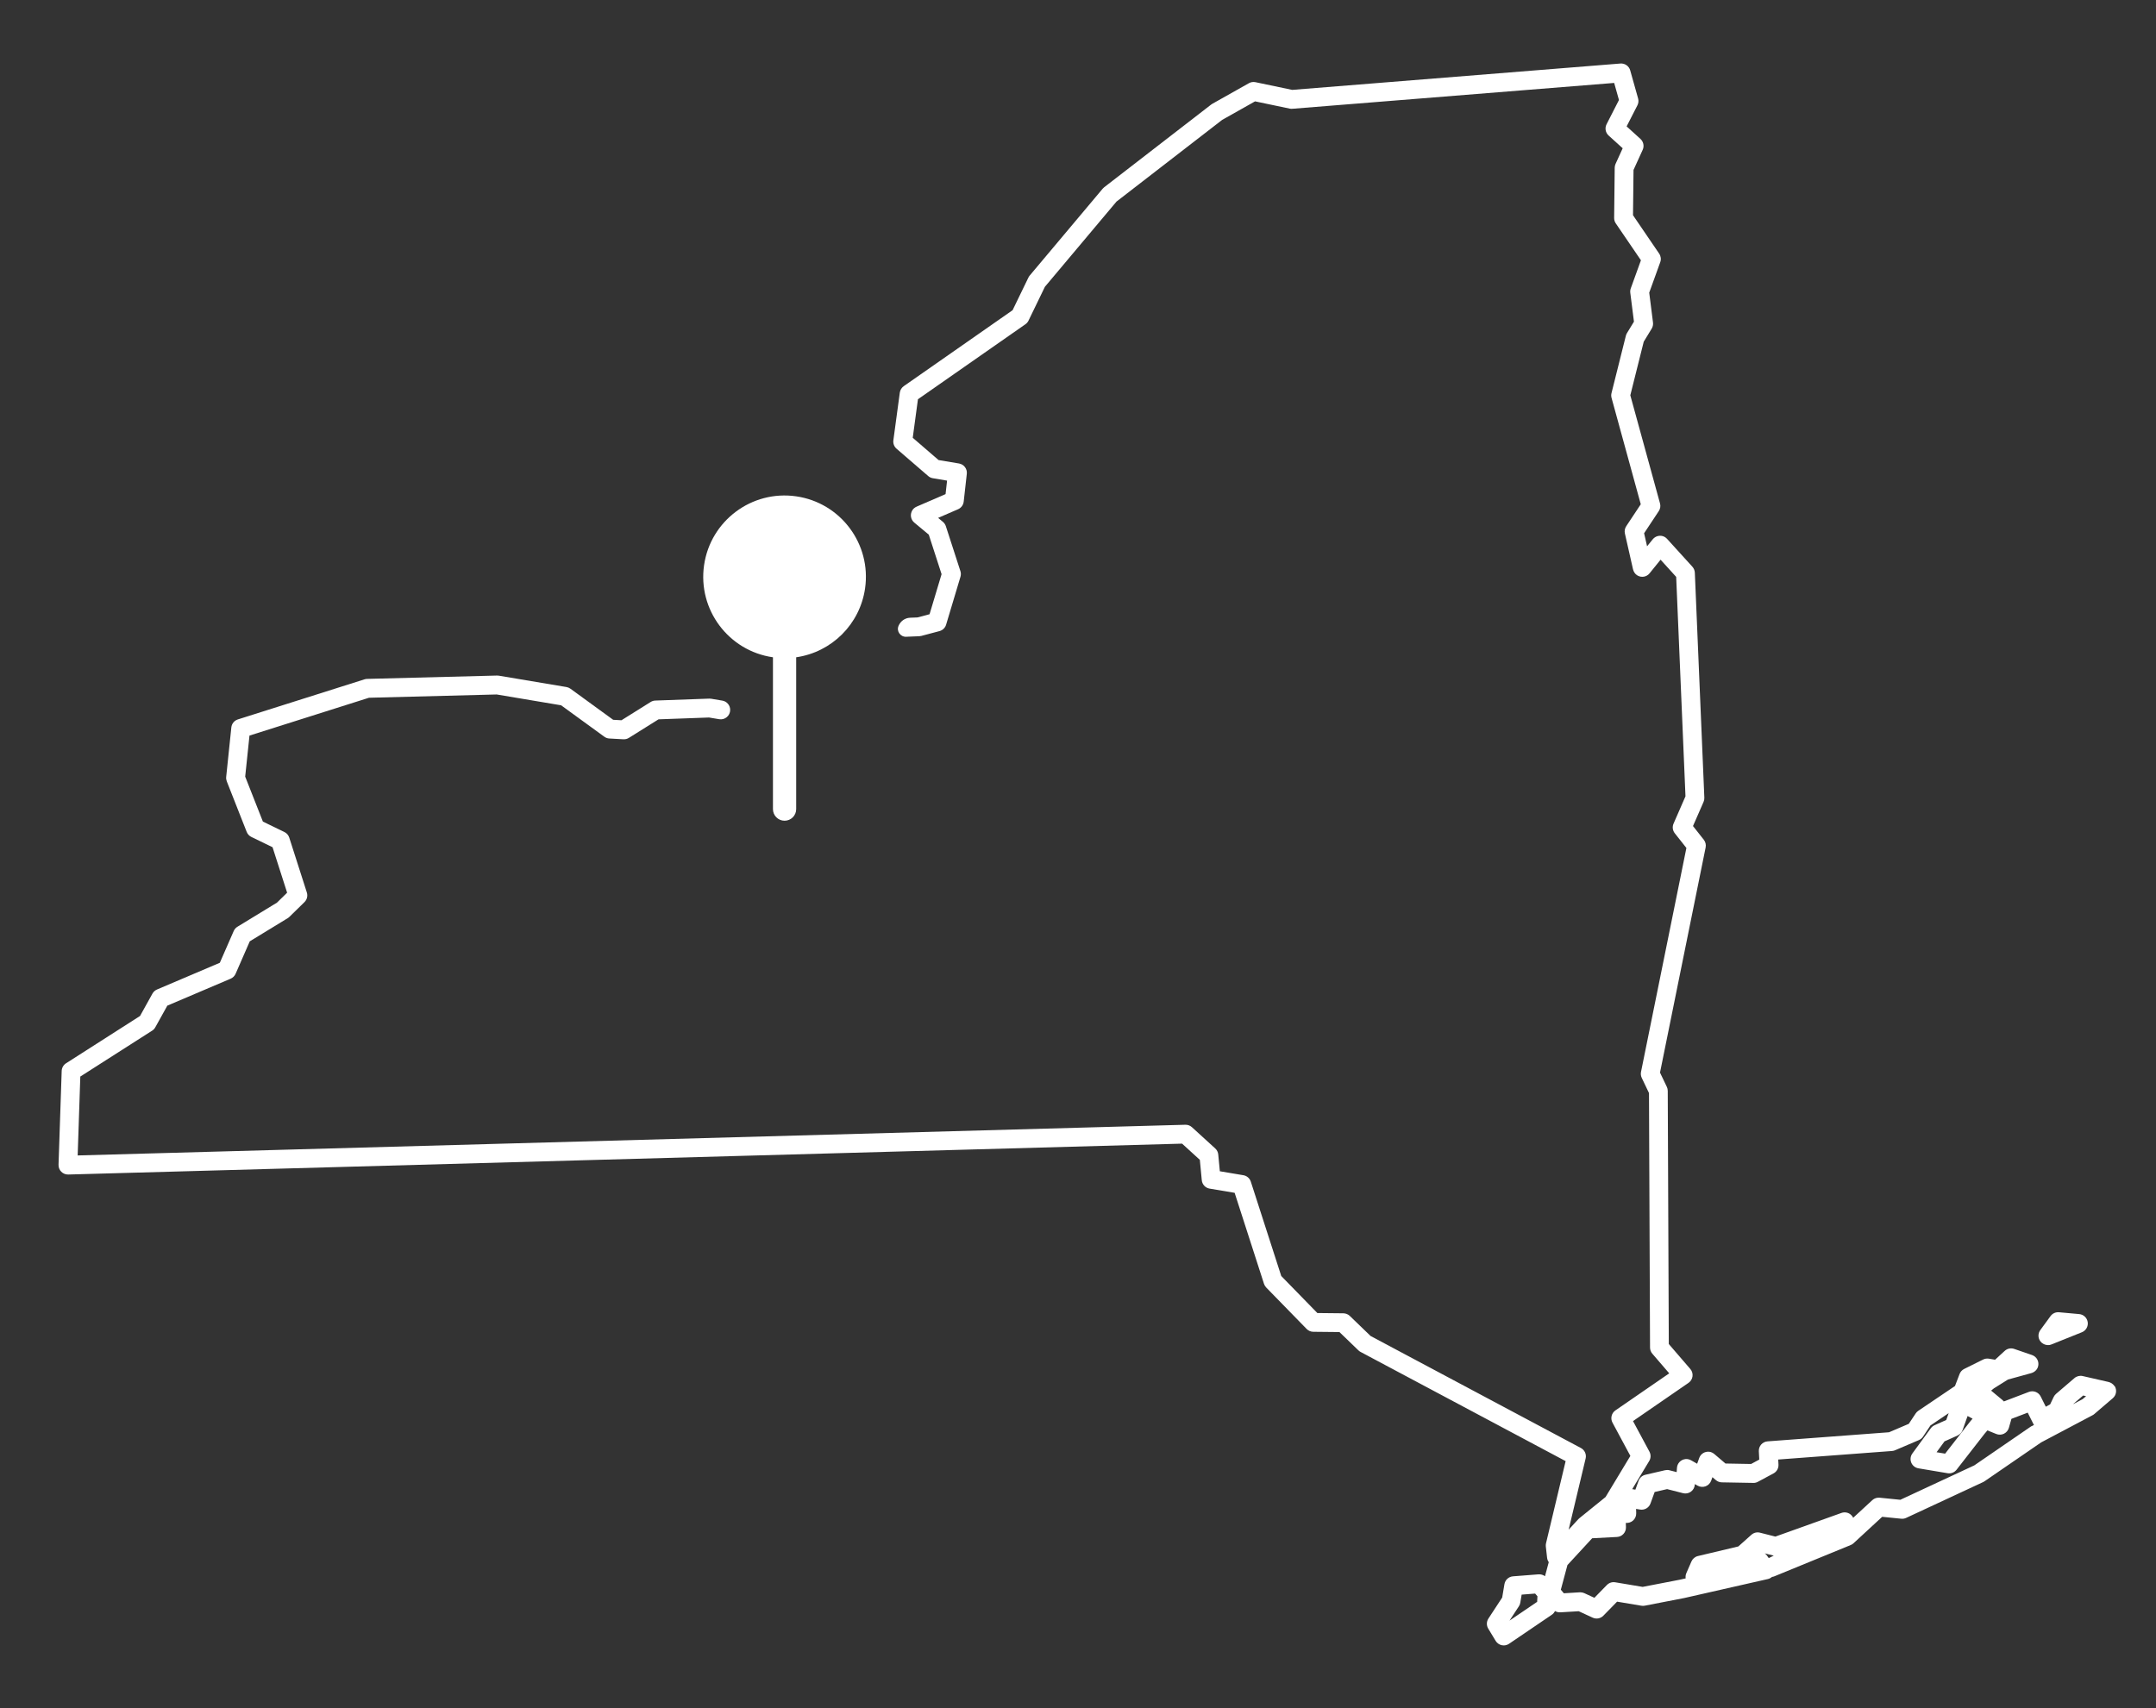 <?xml version="1.0" encoding="UTF-8"?>
<svg id="a" data-name="Layer 1" xmlns="http://www.w3.org/2000/svg" width="800" height="634" viewBox="0 0 800 634">
  <rect x="0" y="0" width="800" height="634" fill="#333333" stroke="none"/>
  <defs>
    <style>
      .b {
        fill: #fff;
      }
    </style>
  </defs>
  <path class="b" d="M295.43,243.95v56.35c0,2.38-1.93,4.31-4.31,4.31s-4.31-1.93-4.31-4.31v-56.35c-16.49-2.38-27.94-17.68-25.56-34.18,2.38-16.49,17.68-27.94,34.18-25.56,16.49,2.38,27.94,17.68,25.56,34.18-1.91,13.24-12.31,23.64-25.56,25.56Z"/>
  <path class="b" d="M784.55,514.41c-.5-.79-1.34-1.31-2.26-1.52l-9.48-2.17c-1.08-.25-2.22.03-3.06.75l-6.84,5.86c-.37.32-.67.71-.88,1.15l-1.31,2.75-1.61.87-1.89-3.79c-.8-1.61-2.7-2.35-4.38-1.71l-9.3,3.54c-.15-.19-.32-.36-.51-.52l-4.21-3.5.99-.81,5.27-3.3,8.6-2.37c1.17-.32,2.17-1.18,2.53-2.35.58-1.88-.46-3.77-2.2-4.37l-6.64-2.28c-1.21-.42-2.56-.14-3.5.73l-3.58,3.29-2.3-.39c-.73-.12-1.48-.01-2.14.32l-7.03,3.49c-.79.39-1.4,1.07-1.71,1.89l-1.7,4.45-13.62,9.2c-.38.26-.7.58-.96.97l-2.56,3.86-7.33,3.13-45.08,3.38c-1.9.14-3.33,1.77-3.23,3.67l.16,3.09-3.03,1.63-9.51-.17-4.1-3.49c-.53-.45-1.17-.78-1.86-.87-1.71-.21-3.23.78-3.77,2.28l-.78,2.16-2.21-1.25c-.64-.36-1.37-.56-2.1-.48-1.8.19-3.07,1.6-3.18,3.26l-.11,1.58-2.66-.68c-.54-.14-1.11-.14-1.65-.02l-7.31,1.69c-1.16.27-2.1,1.1-2.5,2.22l-1.2,3.31-1.17-.2,6.3-10.44c.64-1.06.67-2.37.09-3.46l-6.1-11.36,20.59-14.18c.82-.56,1.36-1.45,1.49-2.43.13-.99-.17-1.98-.82-2.73l-7.98-9.26-.39-93.96c0-.52-.12-1.03-.34-1.49l-2.53-5.29,16.93-83.56c.2-1.01-.05-2.05-.68-2.86l-4.01-5.09,3.92-8.96c.21-.49.31-1.02.29-1.55l-3.53-83.52c-.04-.82-.36-1.6-.91-2.21l-9.39-10.34c-.89-.98-2.23-1.41-3.63-.99-.69.21-1.29.65-1.74,1.21l-2.05,2.54-1.1-4.85,5.44-8.21c.56-.84.73-1.89.46-2.86l-11.02-40.13,4.98-19.89,2.95-4.84c.41-.68.58-1.48.49-2.26l-1.4-11.1,4.09-11.32c.38-1.06.23-2.23-.4-3.16l-9.71-14.26.19-16.81,3.4-7.46c.63-1.39.29-3.02-.83-4.05l-5.13-4.65,4.01-7.83c.4-.79.49-1.69.25-2.54l-2.93-10.42c-.45-1.61-1.99-2.68-3.65-2.54l-121.76,9.78-13.65-2.86c-.83-.17-1.7-.04-2.43.38l-13.58,7.65-.42.28-39.71,30.7c-.2.15-.38.33-.54.52l-27.08,32.24c-.19.22-.34.46-.47.72l-5.88,12.14-40.38,28.19c-.8.56-1.33,1.43-1.47,2.4l-2.39,17.7c-.16,1.17.29,2.34,1.18,3.12l11.76,10.15c.48.42,1.08.7,1.71.8l5.28.89-.56,5.01-10.7,4.63c-.68.29-1.29.77-1.66,1.41-.93,1.57-.54,3.46.75,4.53l5.38,4.47,4.75,14.67-4.46,14.87-4.48,1.19-2.78.11c-1.86.08-3.48,1.24-4.22,2.95-.01.02-.02.05-.03.07-.85,1.96.69,4.13,2.82,4.04l4.88-.2c.25-.01.51-.05.75-.11l6.74-1.79c1.18-.31,2.11-1.21,2.46-2.38l5.33-17.79c.2-.68.2-1.41-.02-2.08l-5.4-16.67c-.2-.63-.58-1.19-1.09-1.62l-1.78-1.48,7.4-3.21c1.15-.5,1.95-1.58,2.09-2.82l1.15-10.32c.21-1.85-1.07-3.53-2.9-3.84l-7.58-1.27-9.58-8.27,1.93-14.3,39.87-27.83c.49-.34.89-.81,1.15-1.34l6.09-12.57,26.56-31.62,39.21-30.32,12.21-6.88,12.85,2.69c.33.07.66.09,1,.06l119.4-9.59,1.78,6.33-4.6,9c-.72,1.41-.41,3.12.76,4.19l5.22,4.73-2.65,5.81c-.2.44-.31.92-.31,1.41l-.21,18.65c0,.72.2,1.42.61,2.01l9.33,13.69-3.77,10.43c-.19.52-.25,1.08-.18,1.63l1.36,10.72-2.59,4.25c-.19.3-.32.63-.41.98l-5.33,21.29c-.15.58-.14,1.2.02,1.78l10.84,39.48-5.39,8.13c-.53.8-.71,1.77-.5,2.71l3,13.24c.21.93.75,1.79,1.56,2.29,1.58.98,3.52.59,4.6-.75l4.08-5.05,5.79,6.38,3.45,81.44-4.43,10.14c-.52,1.18-.34,2.56.46,3.57l4.31,5.46-16.84,83.12c-.15.74-.05,1.52.27,2.2l2.69,5.64.39,94.47c0,.83.3,1.64.85,2.27l6.27,7.29-19.96,13.75c-1.47,1.01-1.94,2.97-1.1,4.54l6.64,12.36-9.21,15.26-9.68,7.83-.38.35-3.63,3.93,6.3-26.41c.37-1.55-.35-3.15-1.76-3.9l-78.03-41.57-7.71-7.44c-.64-.62-1.5-.97-2.39-.98l-9.65-.1-13.4-13.74-11.3-35.03c-.4-1.24-1.46-2.16-2.75-2.38l-8.74-1.47-.59-6.22c-.08-.87-.48-1.67-1.13-2.26l-8.63-7.87c-.67-.61-1.56-.95-2.46-.91l-411,11.39.98-29.28,26.66-17.04c.49-.31.89-.74,1.17-1.25l4.46-8.03,23.49-10c.82-.35,1.48-1,1.84-1.82l5.26-12.05,14.06-8.58c.23-.14.44-.3.63-.49l5.6-5.48c.95-.93,1.29-2.31.89-3.57l-6.53-20.37c-.29-.91-.94-1.66-1.8-2.08l-7.98-3.87-6.57-16.69,1.59-15.23,44.34-14.04,47.39-1.22,23.91,4.02,16.03,11.66c.54.4,1.19.63,1.86.66l5.22.29c.72.03,1.44-.14,2.05-.53l10.98-6.87,18.74-.68,3.77.63c2.13.36,4.08-1.29,4.08-3.45h0c0-1.71-1.23-3.17-2.92-3.45l-4.12-.69c-.23-.04-.47-.05-.71-.05l-20.03.72c-.61.02-1.21.2-1.73.53l-10.83,6.78-3.08-.17-15.86-11.54c-.44-.32-.94-.53-1.48-.62l-25.06-4.21c-.22-.04-.44-.05-.67-.05l-48.22,1.24c-.33,0-.65.06-.97.16l-47,14.88c-1.33.42-2.28,1.59-2.42,2.97l-1.91,18.37c-.06.56.02,1.12.22,1.65l7.39,18.76c.32.82.94,1.48,1.73,1.87l7.86,3.81,5.41,16.88-3.77,3.69-14.67,8.95c-.61.37-1.1.93-1.38,1.59l-5.15,11.78-23.31,9.92c-.72.31-1.31.84-1.69,1.52l-4.61,8.31-27.46,17.56c-.97.62-1.57,1.68-1.61,2.83l-1.17,34.84c-.03.96.34,1.9,1.02,2.58.68.68,1.61,1.06,2.58,1.03l413.3-11.46,6.59,6.01.72,7.56c.15,1.58,1.34,2.86,2.9,3.12l9.29,1.56,10.9,33.79c.17.51.45.98.83,1.37l14.98,15.36c.65.67,1.54,1.05,2.47,1.06l9.71.1,7.06,6.81c.23.23.5.42.79.57l76.08,40.52-7.28,30.5c-.09.39-.12.8-.07,1.21l.47,4.17c.07.6.28,1.15.62,1.62l-1.4,5.22c-.68-.51-1.53-.76-2.38-.7l-9.49.74c-1.6.13-2.91,1.32-3.18,2.91l-.83,4.96-5.11,7.8c-.74,1.13-.76,2.58-.07,3.73l2.75,4.55c.5.82,1.31,1.4,2.25,1.61.25.05.5.08.75.08.7,0,1.38-.21,1.97-.6l15.86-10.77c.52-.35.93-.83,1.19-1.39.59.35,1.29.52,1.99.48l6.81-.41,5.18,2.39c1.35.62,2.94.33,3.97-.73l5.09-5.21,9.01,1.51c.41.07.83.06,1.25-.01l14.53-2.82s.07-.02.11-.02l31.04-7.05c.58-.13,1.11-.41,1.54-.79.31-.04.62-.12.92-.24l28.3-11.6c.39-.16.74-.38,1.05-.67l10.62-9.8,7.07.71c.63.06,1.26-.04,1.83-.31l28.58-13.3.5-.29,21.01-14.43,19.1-10.1c.23-.12.45-.27.64-.44l6.84-5.86c1.29-1.11,1.64-3.03.66-4.57ZM570.37,594.52l-10.25,6.96,3.48-5.32c.27-.4.44-.86.52-1.34l.5-2.98,5-.39.86,1-.11,2.07ZM726.37,532.77c.87-.39,1.55-1.12,1.87-2.02l1.85-5.2,1.85.98-.92,1.08s-.07.08-.1.13l-9.17,11.78-3.17-.53,2.95-4.03,4.85-2.17ZM656.3,578.28l-.69-.97c-.22-.31-.48-.57-.77-.78l3.24.82s.06.01.09.02l-1.86.91ZM753.87,529.28c-.12.06-.23.13-.35.21l-20.94,14.38-27.45,12.77-7.68-.77c-1-.1-1.99.23-2.72.91l-7.09,6.54c-.21-.45-.52-.86-.92-1.19-.95-.8-2.26-1.03-3.43-.61l-24.53,8.78-5.7-1.45c-1.13-.29-2.32,0-3.19.78l-4.85,4.33-14.99,3.56c-1.07.25-1.96,1-2.4,2l-1.9,4.35c-.27.62-.35,1.29-.25,1.94l-2.11.48-13.85,2.68-10.19-1.71c-1.13-.19-2.28.19-3.08,1.01l-4.64,4.75-3.73-1.72c-.46-.21-.96-.32-1.47-.32-.07,0-.14,0-.21,0l-5.93.36-1.11-1.33,2.45-9.14,9.18-9.95,9.21-.48c1.9-.1,3.38-1.7,3.32-3.61l-.05-1.61c.96.09,1.92-.21,2.66-.85.79-.69,1.23-1.7,1.2-2.75l-.05-1.6,1.48.25c1.66.28,3.3-.67,3.87-2.26l1.54-4.26,4.62-1.07,5.92,1.51c1.01.26,2.08.05,2.92-.56.84-.61,1.37-1.56,1.44-2.6v-.22s1.05.59,1.05.59c.9.51,1.97.59,2.94.24.97-.36,1.73-1.12,2.08-2.09l.47-1.3,1.28,1.09c.62.53,1.4.82,2.21.83l11.67.21c.6.03,1.19-.13,1.72-.42l5.79-3.11c1.19-.64,1.91-1.92,1.84-3.27l-.1-1.88,42.25-3.17c.38-.03.76-.12,1.11-.27l8.83-3.77c.63-.27,1.16-.71,1.54-1.28l2.75-4.15,6.77-4.57-.9,2.53-4.33,1.94c-.56.25-1.04.64-1.4,1.13l-6.84,9.36c-.72.98-.87,2.26-.42,3.38.46,1.12,1.46,1.93,2.66,2.13l10.82,1.82c1.27.22,2.55-.29,3.34-1.3l10.4-13.36,1.05-1.23,3.28,1.33c.92.37,1.96.34,2.85-.1.89-.44,1.56-1.23,1.83-2.19l.95-3.33,6.04-2.3,2.09,4.18c.07.14.14.27.23.39l-.83.44ZM772.8,519.27l-3.62,1.92,3.79-3.25,1.09.25-1.27,1.08Z"/>
  <path class="b" d="M759.9,499.24c.44,0,.88-.08,1.3-.25l11.3-4.53c1.5-.6,2.4-2.16,2.16-3.76-.23-1.6-1.54-2.83-3.15-2.98l-7.5-.68c-1.23-.11-2.42.43-3.14,1.42l-3.8,5.2c-.92,1.26-.9,2.98.06,4.21.68.87,1.71,1.35,2.77,1.35Z"/>
</svg>
